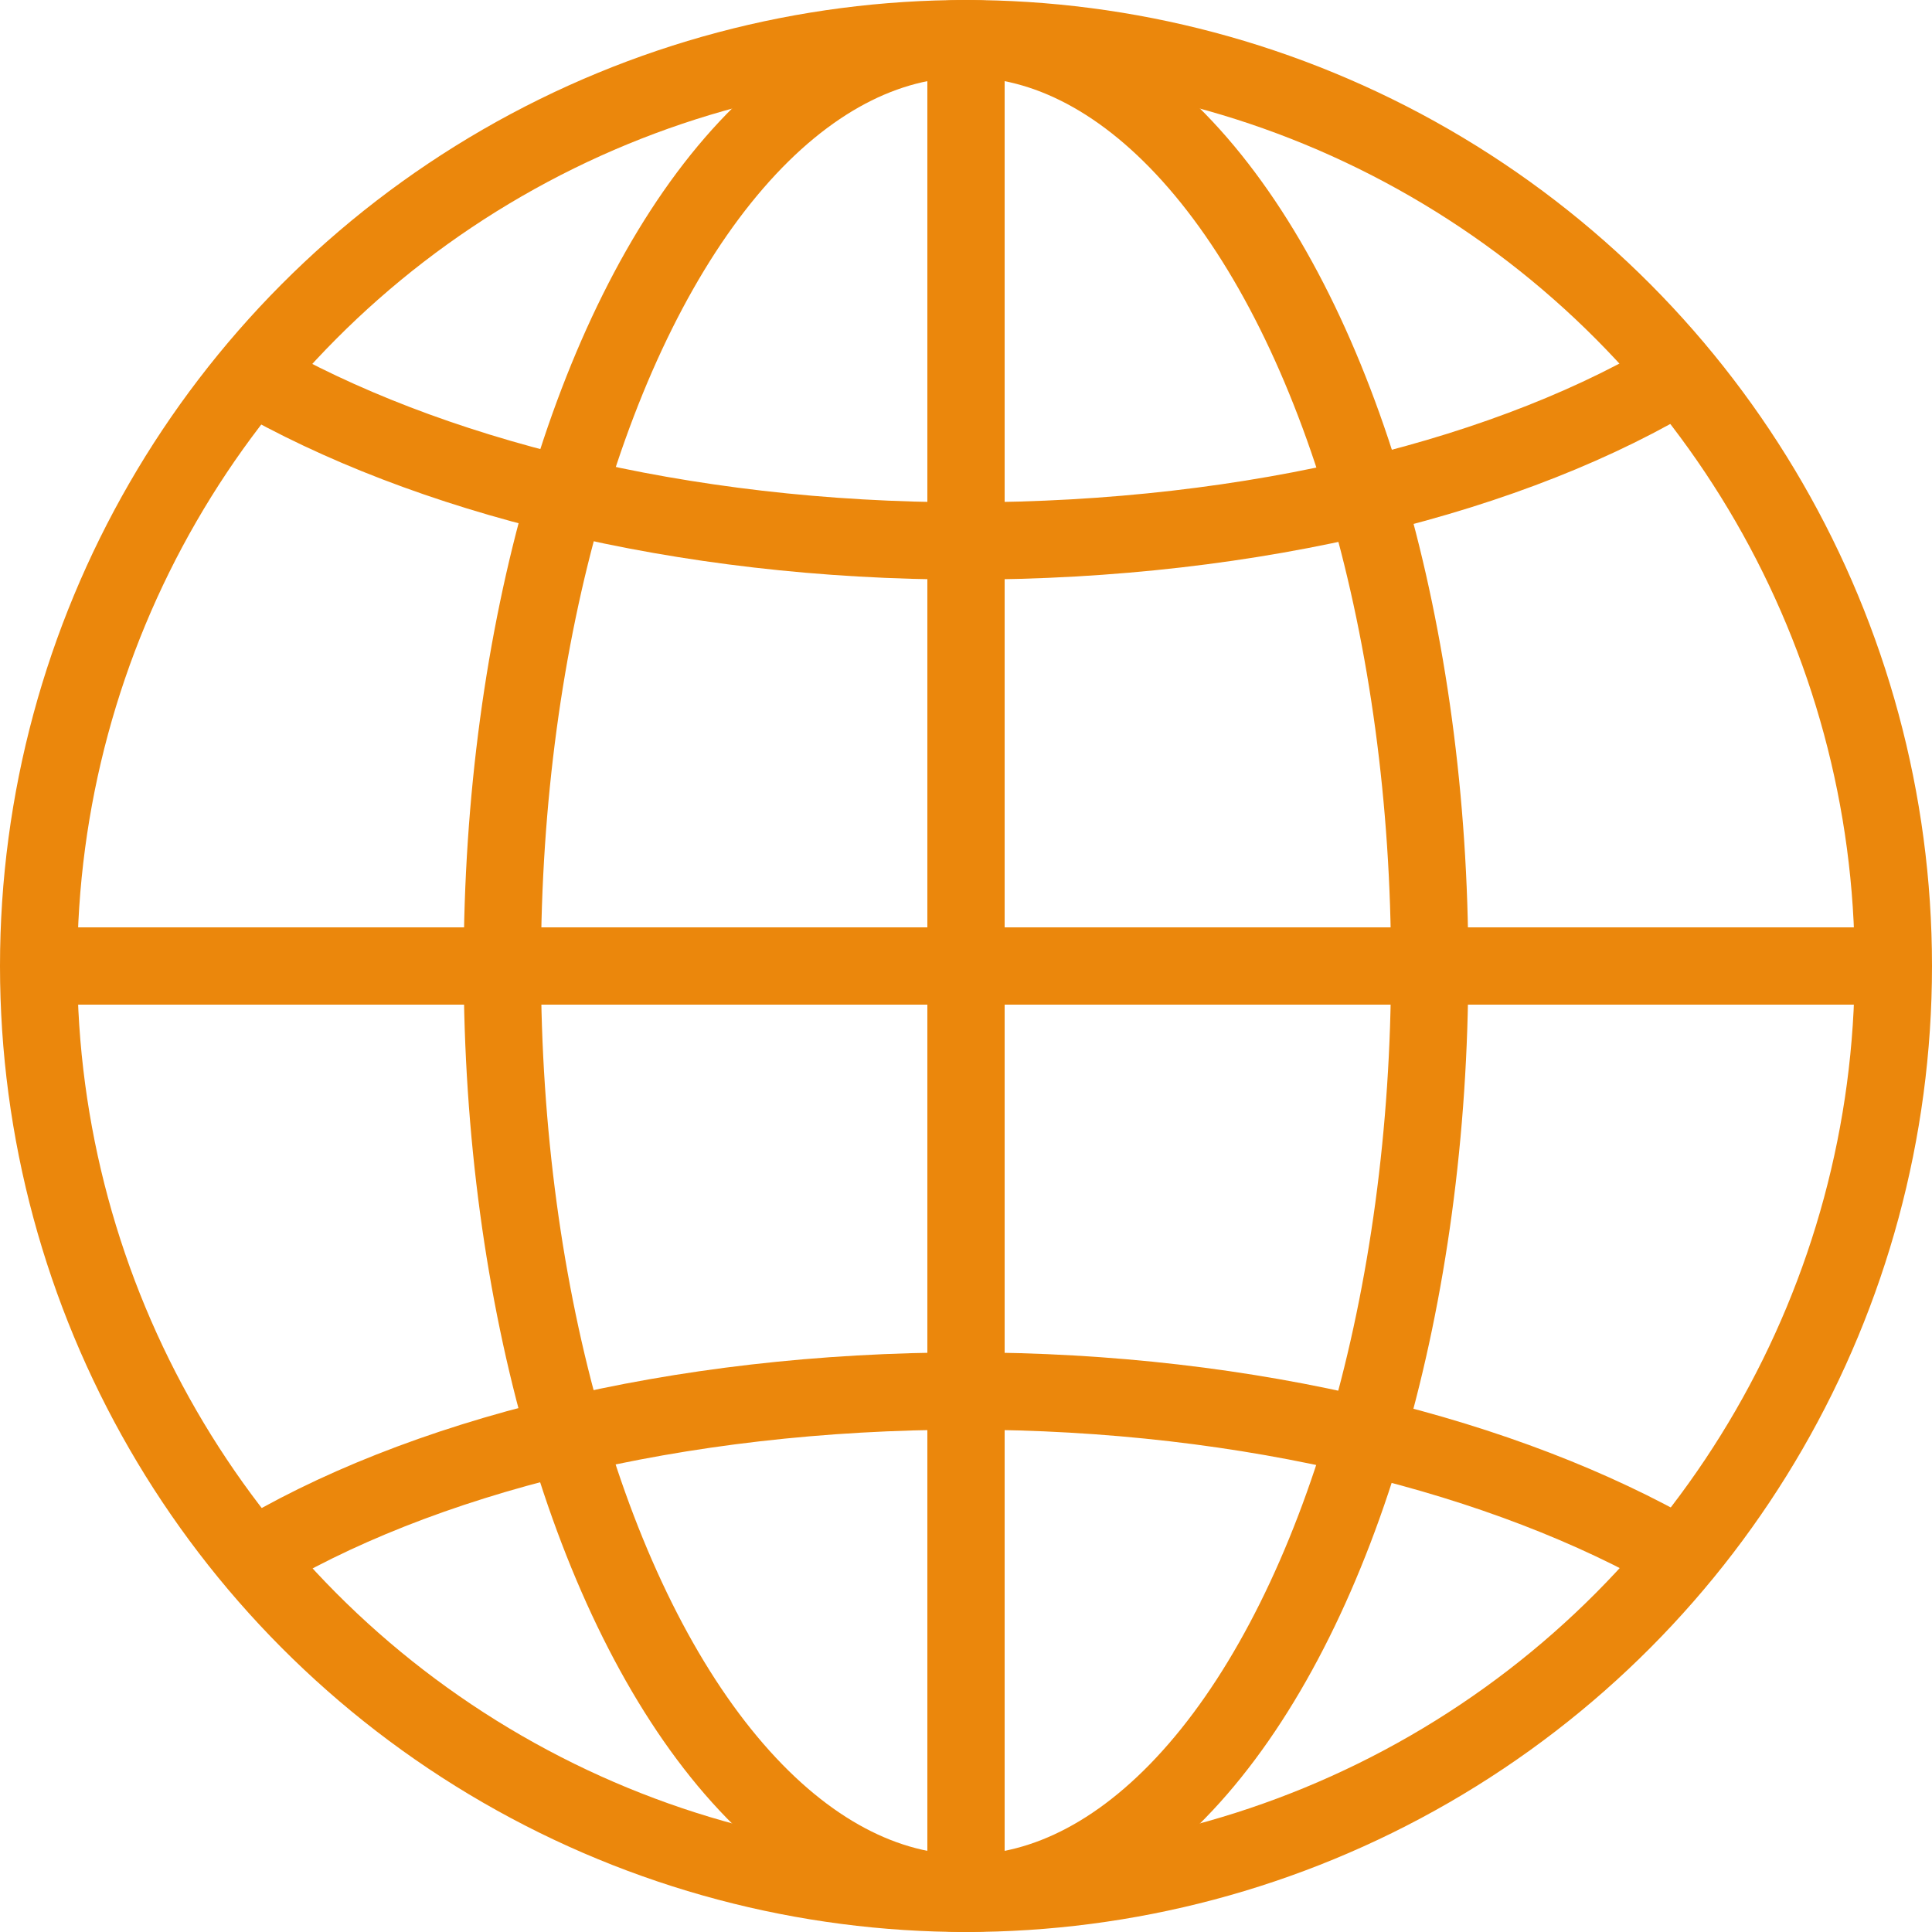 <?xml version="1.0" encoding="utf-8"?>
<!-- Generator: Adobe Illustrator 22.0.0, SVG Export Plug-In . SVG Version: 6.00 Build 0)  -->
<svg version="1.1" id="Layer_1" xmlns="http://www.w3.org/2000/svg" xmlns:xlink="http://www.w3.org/1999/xlink" x="0px" y="0px"
	 viewBox="0 0 50 50" style="enable-background:new 0 0 50 50;" xml:space="preserve">
<style type="text/css">
	.st0{fill:none;}
	.st1{fill:none;stroke:#EB870C;stroke-width:2;stroke-linecap:round;stroke-miterlimit:10;}
	.st2{fill:none;stroke:#EB870C;stroke-width:2;stroke-miterlimit:10;}
</style>
<rect y="0" class="st0" width="50" height="50"/>
<circle class="st1" cx="25" cy="25" r="24"/>
<ellipse class="st1" cx="25" cy="25" rx="12" ry="24"/>
<path class="st2" d="M6.4,40.4C10.8,37.7,17.5,36,25,36c7.4,0,14,1.7,18.5,4.3"/>
<path class="st2" d="M43.6,9.6C39.2,12.3,32.5,14,25,14c-7.4,0-14-1.7-18.5-4.3"/>
<line class="st2" x1="1" y1="25" x2="49" y2="25"/>
<line class="st2" x1="25" y1="1" x2="25" y2="49"/>
</svg>
